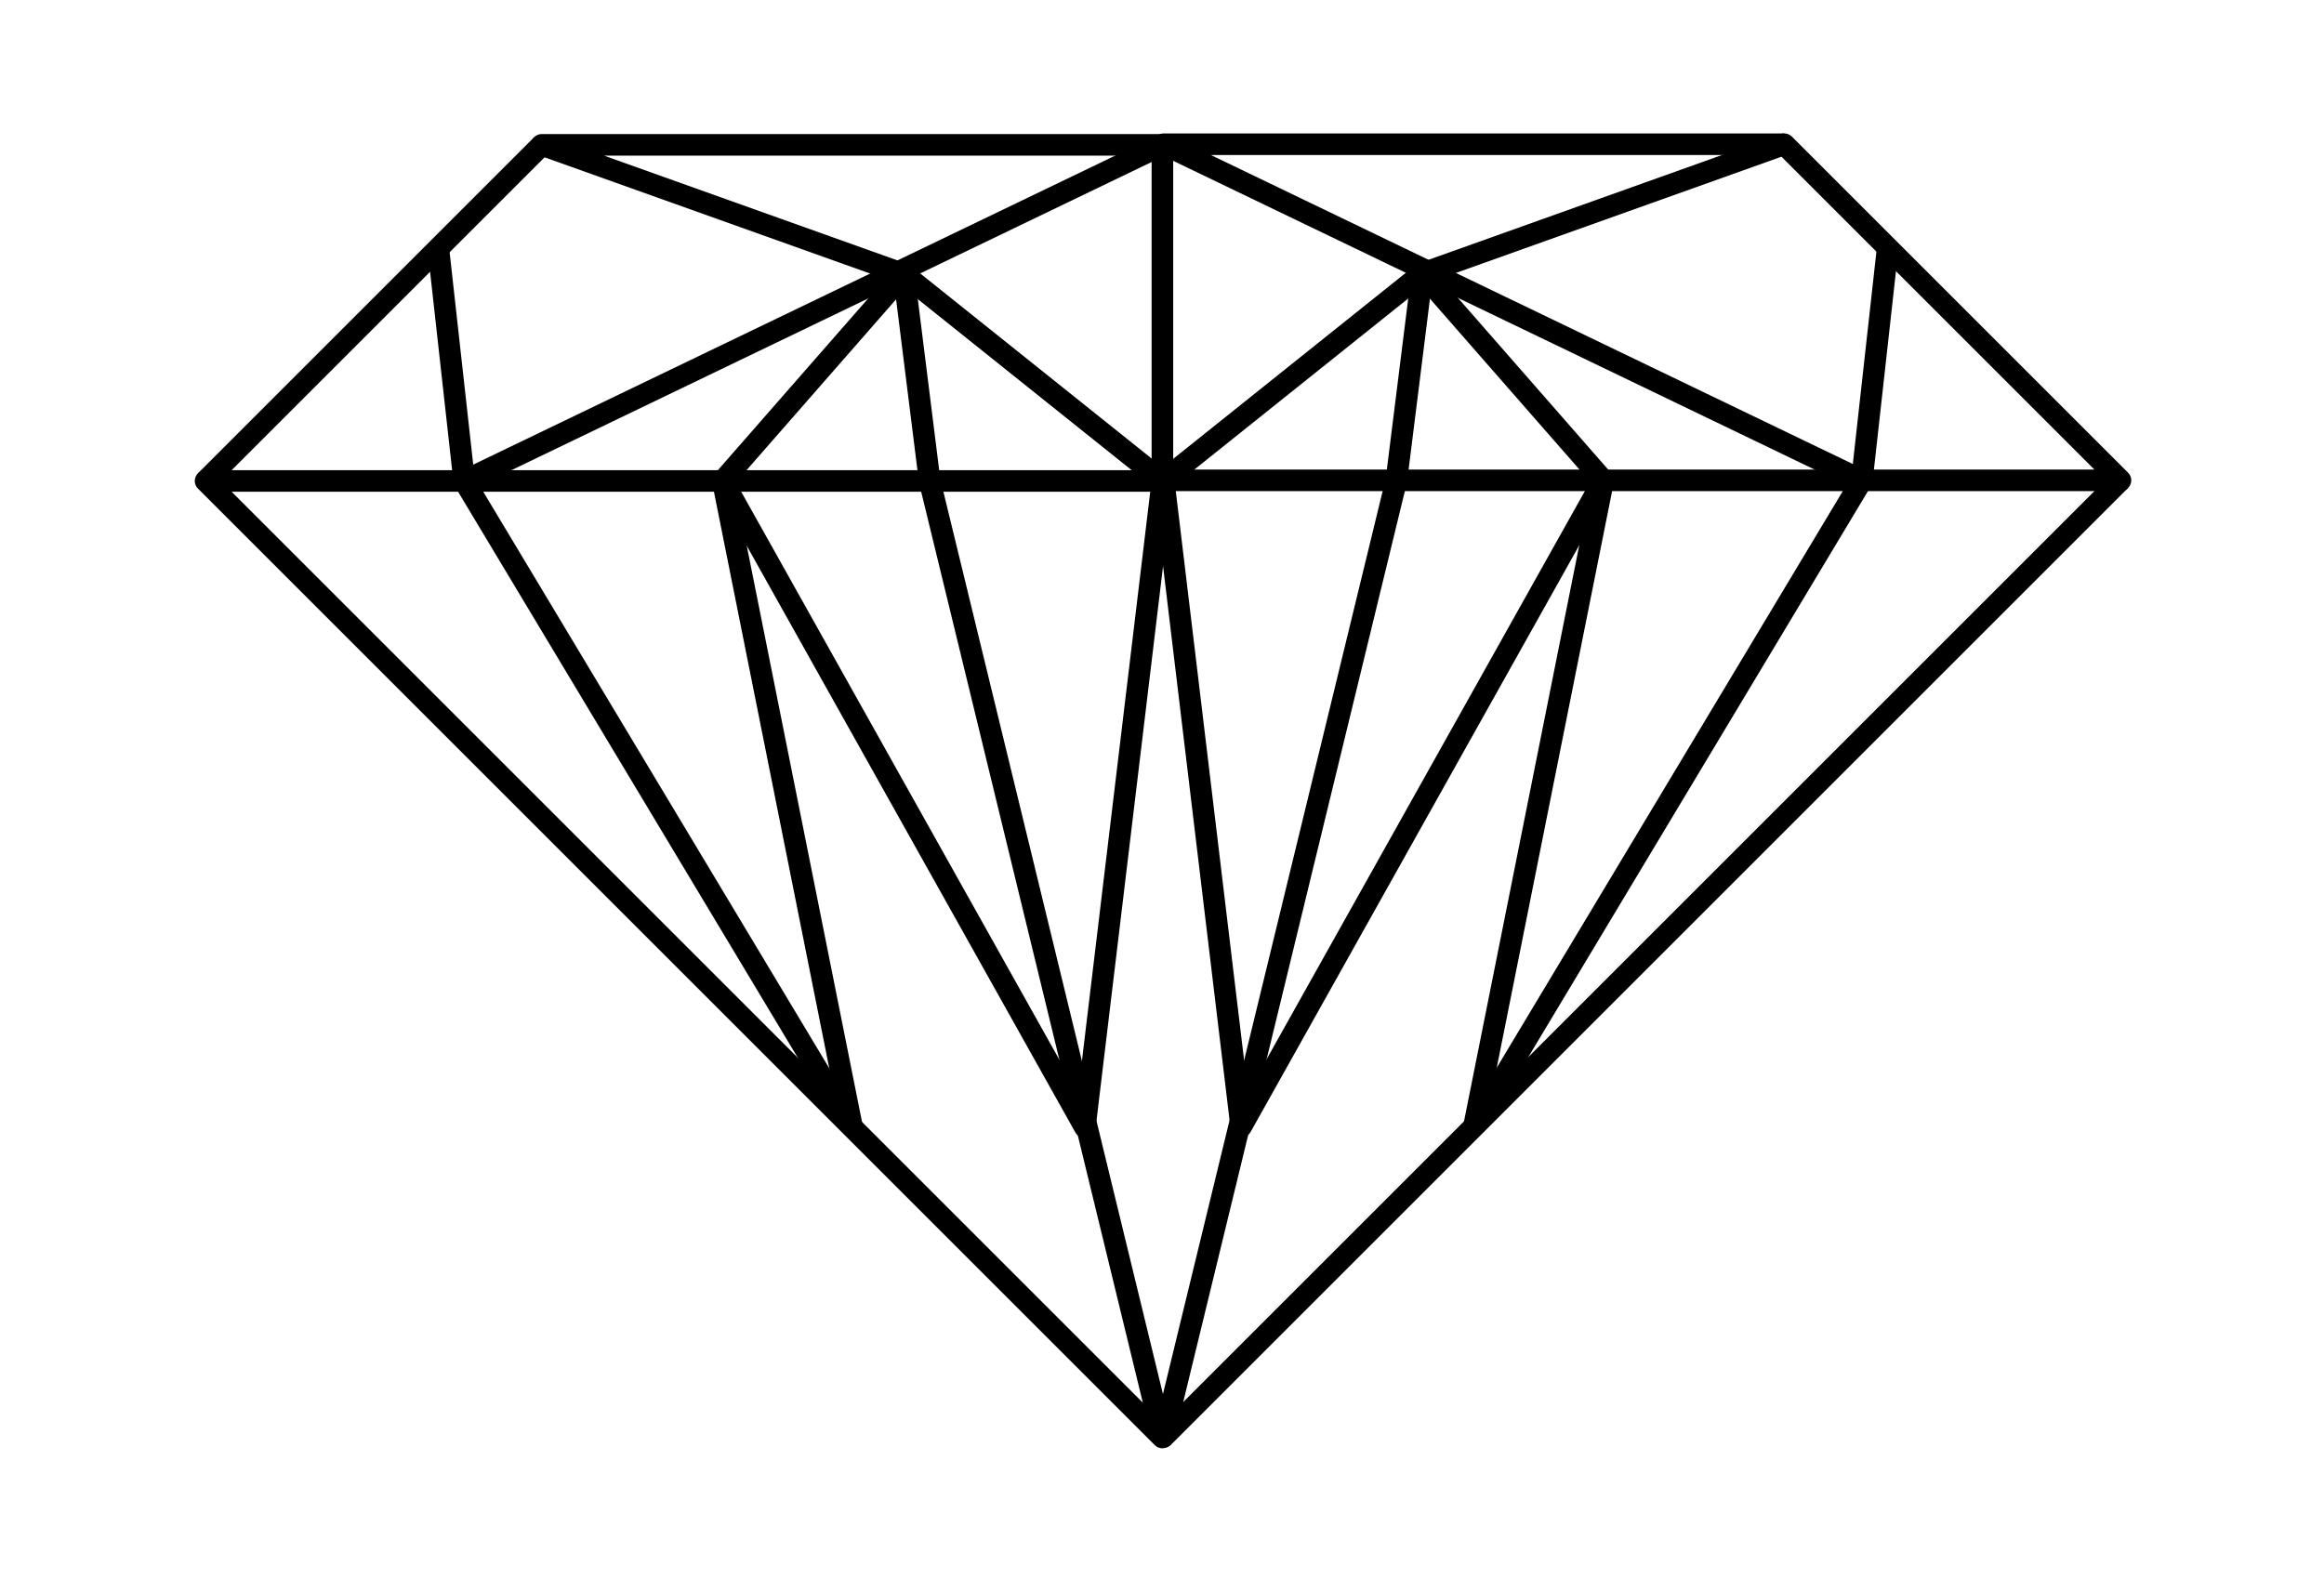 <?xml version="1.0" encoding="UTF-8" standalone="no"?>
<svg
   xmlns:ooo="http://xml.openoffice.org/svg/export"
   xmlns:dc="http://purl.org/dc/elements/1.1/"
   xmlns:cc="http://creativecommons.org/ns#"
   xmlns:rdf="http://www.w3.org/1999/02/22-rdf-syntax-ns#"
   xmlns:svg="http://www.w3.org/2000/svg"
   xmlns="http://www.w3.org/2000/svg"
   xmlns:sodipodi="http://sodipodi.sourceforge.net/DTD/sodipodi-0.dtd"
   xmlns:inkscape="http://www.inkscape.org/namespaces/inkscape"
   width="114.132mm"
   height="77.52mm"
   viewBox="0 0 11413.2 7752"
   preserveAspectRatio="xMidYMid"
   xml:space="preserve"
   version="1.1"
   id="svg4327"
   sodipodi:docname="logo.svg"
   inkscape:version="0.92.4 (5da689c313, 2019-01-14)"
   style="fill-rule:evenodd;stroke-width:28.222;stroke-linejoin:round"><sodipodi:namedview
   pagecolor="#ffffff"
   bordercolor="#666666"
   borderopacity="1"
   objecttolerance="10"
   gridtolerance="10"
   guidetolerance="10"
   inkscape:pageopacity="0"
   inkscape:pageshadow="2"
   inkscape:window-width="2994"
   inkscape:window-height="1953"
   id="namedview4329"
   showgrid="false"
   inkscape:zoom="3.159091"
   inkscape:cx="97.504596"
   inkscape:cy="113.19038"
   inkscape:window-x="0"
   inkscape:window-y="41"
   inkscape:window-maximized="0"
   inkscape:current-layer="svg4327"
   fit-margin-top="0"
   fit-margin-left="0"
   fit-margin-right="0"
   fit-margin-bottom="0" />
 <defs
   id="defs4049">
   
 <filter
   style="color-interpolation-filters:sRGB"
   inkscape:label="Drop Shadow"
   id="filter5027"><feFlood
     flood-opacity="0.498"
     flood-color="rgb(0,0,0)"
     result="flood"
     id="feFlood5017" /><feComposite
     in="flood"
     in2="SourceGraphic"
     operator="in"
     result="composite1"
     id="feComposite5019" /><feGaussianBlur
     in="composite1"
     stdDeviation="86.1"
     result="blur"
     id="feGaussianBlur5021" /><feOffset
     dx="5.5"
     dy="9.6"
     result="offset"
     id="feOffset5023" /><feComposite
     in="SourceGraphic"
     in2="offset"
     operator="over"
     result="composite2"
     id="feComposite5025" /></filter></defs>
 <defs
   class="ClipPathGroup"
   id="defs4057">
  <clipPath
   id="presentation_clip_path"
   clipPathUnits="userSpaceOnUse">
   <rect
   x="0"
   y="0"
   width="21590"
   height="27940"
   id="rect4051" />
  </clipPath>
  <clipPath
   id="presentation_clip_path_shrink"
   clipPathUnits="userSpaceOnUse">
   <rect
   x="21"
   y="27"
   width="21547"
   height="27885"
   id="rect4054" />
  </clipPath>
 </defs>
 <defs
   class="TextShapeIndex"
   id="defs4061">
  <g
   ooo:slide="id1"
   ooo:id-list="id3 id4 id5 id6 id7 id8 id9 id10 id11 id12 id13 id14 id15 id16 id17 id18 id19 id20 id21 id22 id23 id24 id25 id26 id27 id28 id29 id30 id31 id32 id33"
   id="g4059" />
 </defs>
 <defs
   class="EmbeddedBulletChars"
   id="defs4093">
  <g
   id="bullet-char-template-57356"
   transform="matrix(4.8828125e-4,0,0,-4.8828125e-4,0,0)">
   <path
   d="M 580,1141 1163,571 580,0 -4,571 Z"
   id="path4063"
   inkscape:connector-curvature="0" />
  </g>
  <g
   id="bullet-char-template-57354"
   transform="matrix(4.8828125e-4,0,0,-4.8828125e-4,0,0)">
   <path
   d="M 8,1128 H 1137 V 0 H 8 Z"
   id="path4066"
   inkscape:connector-curvature="0" />
  </g>
  <g
   id="bullet-char-template-10146"
   transform="matrix(4.8828125e-4,0,0,-4.8828125e-4,0,0)">
   <path
   d="M 174,0 602,739 174,1481 1456,739 Z M 1358,739 309,1346 659,739 Z"
   id="path4069"
   inkscape:connector-curvature="0" />
  </g>
  <g
   id="bullet-char-template-10132"
   transform="matrix(4.8828125e-4,0,0,-4.8828125e-4,0,0)">
   <path
   d="M 2015,739 1276,0 H 717 l 543,543 H 174 v 393 h 1086 l -543,545 h 557 z"
   id="path4072"
   inkscape:connector-curvature="0" />
  </g>
  <g
   id="bullet-char-template-10007"
   transform="matrix(4.8828125e-4,0,0,-4.8828125e-4,0,0)">
   <path
   d="m 0,-2 c -7,16 -16,29 -25,39 l 381,530 c -94,256 -141,385 -141,387 0,25 13,38 40,38 9,0 21,-2 34,-5 21,4 42,12 65,25 l 27,-13 111,-251 280,301 64,-25 24,25 c 21,-10 41,-24 62,-43 C 886,937 835,863 770,784 769,783 710,716 594,584 L 774,223 c 0,-27 -21,-55 -63,-84 l 16,-20 C 717,90 699,76 672,76 641,76 570,178 457,381 L 164,-76 c -22,-34 -53,-51 -92,-51 -42,0 -63,17 -64,51 -7,9 -10,24 -10,44 0,9 1,19 2,30 z"
   id="path4075"
   inkscape:connector-curvature="0" />
  </g>
  <g
   id="bullet-char-template-10004"
   transform="matrix(4.8828125e-4,0,0,-4.8828125e-4,0,0)">
   <path
   d="M 285,-33 C 182,-33 111,30 74,156 52,228 41,333 41,471 c 0,78 14,145 41,201 34,71 87,106 158,106 53,0 88,-31 106,-94 l 23,-176 c 8,-64 28,-97 59,-98 l 735,706 c 11,11 33,17 66,17 42,0 63,-15 63,-46 V 965 c 0,-36 -10,-64 -30,-84 L 442,47 C 390,-6 338,-33 285,-33 Z"
   id="path4078"
   inkscape:connector-curvature="0" />
  </g>
  <g
   id="bullet-char-template-9679"
   transform="matrix(4.8828125e-4,0,0,-4.8828125e-4,0,0)">
   <path
   d="M 813,0 C 632,0 489,54 383,161 276,268 223,411 223,592 c 0,181 53,324 160,431 106,107 249,161 430,161 179,0 323,-54 432,-161 108,-107 162,-251 162,-431 0,-180 -54,-324 -162,-431 C 1136,54 992,0 813,0 Z"
   id="path4081"
   inkscape:connector-curvature="0" />
  </g>
  <g
   id="bullet-char-template-8226"
   transform="matrix(4.8828125e-4,0,0,-4.8828125e-4,0,0)">
   <path
   d="m 346,457 c -73,0 -137,26 -191,78 -54,51 -81,114 -81,188 0,73 27,136 81,188 54,52 118,78 191,78 73,0 134,-26 185,-79 51,-51 77,-114 77,-187 0,-75 -25,-137 -76,-188 -50,-52 -112,-78 -186,-78 z"
   id="path4084"
   inkscape:connector-curvature="0" />
  </g>
  <g
   id="bullet-char-template-8211"
   transform="matrix(4.8828125e-4,0,0,-4.8828125e-4,0,0)">
   <path
   d="M -4,459 H 1135 V 606 H -4 Z"
   id="path4087"
   inkscape:connector-curvature="0" />
  </g>
  <g
   id="bullet-char-template-61548"
   transform="matrix(4.8828125e-4,0,0,-4.8828125e-4,0,0)">
   <path
   d="m 173,740 c 0,163 58,303 173,419 116,115 255,173 419,173 163,0 302,-58 418,-173 116,-116 174,-256 174,-419 0,-163 -58,-303 -174,-418 C 1067,206 928,148 765,148 601,148 462,206 346,322 231,437 173,577 173,740 Z"
   id="path4090"
   inkscape:connector-curvature="0" />
  </g>
 </defs>
 <defs
   class="TextEmbeddedBitmaps"
   id="defs4095" />
 <g
   id="g4100"
   style=""
   transform="translate(-11.585,-14.762)">
  <g
   id="id2"
   class="Master_Slide">
   <g
   id="bg-id2"
   class="Background" />
   <g
   id="bo-id2"
   class="BackgroundObjects" />
  </g>
 </g>
 <g
   class="SlideGroup"
   id="g4325"
   style="filter:url(#filter5027)"
   transform="translate(-5329.9,-6648)">
  <g
   id="g4323">
   <g
   id="container-id1">
    <g
   id="id1"
   class="Slide"
   clip-path="url(#presentation_clip_path)">
     <g
   class="Page"
   id="g4319">
      <g
   class="com.sun.star.drawing.LineShape"
   id="g4107">
       <g
   id="id3">
        <rect
   class="BoundingBox"
   x="6281"
   y="8948"
   width="4806"
   height="4806"
   id="rect4102"
   style="fill:none;stroke:none" />
        
       </g>
      </g>
      <g
   class="com.sun.star.drawing.LineShape"
   id="g4114">
       <g
   id="id4">
        <rect
   class="BoundingBox"
   x="6281"
   y="7297"
   width="1758"
   height="1758"
   id="rect4109"
   style="fill:none;stroke:none" />
        <path
   d="M 6334,9001 7985,7350"
   id="path4111"
   inkscape:connector-curvature="0"
   style="fill:none;stroke:#000000;stroke-width:106;stroke-linejoin:round"
   sodipodi:nodetypes="cc" />
       </g>
      </g>
      <g
   class="com.sun.star.drawing.LineShape"
   id="g4121">
       <g
   id="id5">
        <rect
   class="BoundingBox"
   x="7932"
   y="7297"
   width="3155"
   height="107"
   id="rect4116"
   style="fill:none;stroke:none" />
        
       </g>
      </g>
      <g
   class="com.sun.star.drawing.LineShape"
   id="g4128">
       <g
   id="id6">
        <rect
   class="BoundingBox"
   x="6281"
   y="8948"
   width="4806"
   height="107"
   id="rect4123"
   style="fill:none;stroke:none" />
        
       </g>
      </g>
      <g
   class="com.sun.star.drawing.LineShape"
   id="g4135">
       <g
   id="id7">
        <rect
   class="BoundingBox"
   x="9837"
   y="8948"
   width="1250"
   height="4806"
   id="rect4130"
   style="fill:none;stroke:none" />
        <path
   d="m 9890,9001 1143,4699 -4699,-4699 h 4699"
   id="path4132"
   inkscape:connector-curvature="0"
   style="fill:none;stroke:#000000;stroke-width:106;stroke-linejoin:round"
   sodipodi:nodetypes="cccc" />
       </g>
      </g>
      <g
   class="com.sun.star.drawing.LineShape"
   id="g4142">
       <g
   id="id8">
        <rect
   class="BoundingBox"
   x="10599"
   y="8948"
   width="488"
   height="3282"
   id="rect4137"
   style="fill:none;stroke:none" />
        
       </g>
      </g>
      <g
   class="com.sun.star.drawing.LineShape"
   id="g4149">
       <g
   id="id9">
        <rect
   class="BoundingBox"
   x="8821"
   y="8948"
   width="1885"
   height="3282"
   id="rect4144"
   style="fill:none;stroke:none" />
        <path
   d="m 8874,9001 1778,3175 381,-3175"
   id="path4146"
   inkscape:connector-curvature="0"
   style="fill:none;stroke:#000000;stroke-width:106;stroke-linejoin:round"
   sodipodi:nodetypes="ccc" />
       </g>
      </g>
      <g
   class="com.sun.star.drawing.LineShape"
   id="g4156">
       <g
   id="id10">
        <rect
   class="BoundingBox"
   x="8821"
   y="8948"
   width="742"
   height="3282"
   id="rect4151"
   style="fill:none;stroke:none" />
        <path
   d="M 9509,12176 8874,9001"
   id="path4153"
   inkscape:connector-curvature="0"
   style="fill:none;stroke:#000000;stroke-width:106;stroke-linejoin:round" />
       </g>
      </g>
      <g
   class="com.sun.star.drawing.LineShape"
   id="g4163">
       <g
   id="id11">
        <rect
   class="BoundingBox"
   x="7551"
   y="8948"
   width="2012"
   height="3282"
   id="rect4158"
   style="fill:none;stroke:none" />
        <path
   d="M 9509,12176 7604,9001"
   id="path4160"
   inkscape:connector-curvature="0"
   style="fill:none;stroke:#000000;stroke-width:106;stroke-linejoin:round" />
       </g>
      </g>
      <g
   class="com.sun.star.drawing.LineShape"
   id="g4170">
       <g
   id="id12">
        <rect
   class="BoundingBox"
   x="10980"
   y="7297"
   width="107"
   height="1758"
   id="rect4165"
   style="fill:none;stroke:none" />
        <path
   d="M 11033,9001 V 7350 H 7985 l 1778,635"
   id="path4167"
   inkscape:connector-curvature="0"
   style="fill:none;stroke:#000000;stroke-width:106;stroke-linejoin:round"
   sodipodi:nodetypes="cccc" />
       </g>
      </g>
      <g
   class="com.sun.star.drawing.LineShape"
   id="g4177">
       <g
   id="id13">
        <rect
   class="BoundingBox"
   x="7551"
   y="7297"
   width="3536"
   height="1758"
   id="rect4172"
   style="fill:none;stroke:none" />
        <path
   d="M 7604,9001 11033,7350"
   id="path4174"
   inkscape:connector-curvature="0"
   style="fill:none;stroke:#000000;stroke-width:106;stroke-linejoin:round"
   sodipodi:nodetypes="cc" />
       </g>
      </g>
      <g
   class="com.sun.star.drawing.LineShape"
   id="g4184">
       <g
   id="id14">
        <rect
   class="BoundingBox"
   x="9710"
   y="7932"
   width="1377"
   height="1123"
   id="rect4179"
   style="fill:none;stroke:none" />
        <path
   d="M 11033,9001 9763,7985"
   id="path4181"
   inkscape:connector-curvature="0"
   style="fill:none;stroke:#000000;stroke-width:106;stroke-linejoin:round" />
       </g>
      </g>
      <g
   class="com.sun.star.drawing.LineShape"
   id="g4191">
       <g
   id="id15">
        <rect
   class="BoundingBox"
   x="7932"
   y="7297"
   width="1885"
   height="742"
   id="rect4186"
   style="fill:none;stroke:none" />
        
       </g>
      </g>
      <g
   class="com.sun.star.drawing.LineShape"
   id="g4198">
       <g
   id="id16">
        <rect
   class="BoundingBox"
   x="7424"
   y="7805"
   width="234"
   height="1250"
   id="rect4193"
   style="fill:none;stroke:none" />
        <path
   d="M 7604,9001 7477,7858"
   id="path4195"
   inkscape:connector-curvature="0"
   style="fill:none;stroke:#000000;stroke-width:106;stroke-linejoin:round" />
       </g>
      </g>
      <g
   class="com.sun.star.drawing.LineShape"
   id="g4205">
       <g
   id="id17">
        <rect
   class="BoundingBox"
   x="9710"
   y="7932"
   width="234"
   height="1123"
   id="rect4200"
   style="fill:none;stroke:none" />
        <path
   d="M 9890,9001 9763,7985"
   id="path4202"
   inkscape:connector-curvature="0"
   style="fill:none;stroke:#000000;stroke-width:106;stroke-linejoin:round" />
       </g>
      </g>
      <g
   class="com.sun.star.drawing.LineShape"
   id="g4212">
       <g
   id="id18">
        <rect
   class="BoundingBox"
   x="8821"
   y="7932"
   width="996"
   height="1123"
   id="rect4207"
   style="fill:none;stroke:none" />
        <path
   d="M 8874,9001 9763,7985"
   id="path4209"
   inkscape:connector-curvature="0"
   style="fill:none;stroke:#000000;stroke-width:106;stroke-linejoin:round" />
       </g>
      </g>
      <g
   class="com.sun.star.drawing.LineShape"
   id="g4219">
       <g
   id="id19">
        <rect
   class="BoundingBox"
   x="10986"
   y="8945"
   width="4806"
   height="4806"
   id="rect4214"
   style="fill:none;stroke:none" />
        
       </g>
      </g>
      <g
   class="com.sun.star.drawing.LineShape"
   id="g4226">
       <g
   id="id20">
        <rect
   class="BoundingBox"
   x="14034"
   y="7294"
   width="1758"
   height="1758"
   id="rect4221"
   style="fill:none;stroke:none" />
        
       </g>
      </g>
      <g
   class="com.sun.star.drawing.LineShape"
   id="g4233">
       <g
   id="id21">
        <rect
   class="BoundingBox"
   x="10986"
   y="7294"
   width="3155"
   height="107"
   id="rect4228"
   style="fill:none;stroke:none" />
        <path
   d="m 14087,7347 h -3048 l 3429,1651"
   id="path4230"
   inkscape:connector-curvature="0"
   style="fill:none;stroke:#000000;stroke-width:106;stroke-linejoin:round"
   sodipodi:nodetypes="ccc" />
       </g>
      </g>
      <g
   class="com.sun.star.drawing.LineShape"
   id="g4240">
       <g
   id="id22">
        <rect
   class="BoundingBox"
   x="10986"
   y="8945"
   width="4806"
   height="107"
   id="rect4235"
   style="fill:none;stroke:none" />
        <path
   d="m 11039,8998 h 4699 l -1651,-1651 -1778,635"
   id="path4237"
   inkscape:connector-curvature="0"
   style="fill:none;stroke:#000000;stroke-width:106;stroke-linejoin:round"
   sodipodi:nodetypes="cccc" />
       </g>
      </g>
      <g
   class="com.sun.star.drawing.LineShape"
   id="g4247">
       <g
   id="id23">
        <rect
   class="BoundingBox"
   x="10986"
   y="8945"
   width="1250"
   height="4806"
   id="rect4242"
   style="fill:none;stroke:none" />
        <path
   d="m 12182,8998 -1143,4699 4699,-4699"
   id="path4244"
   inkscape:connector-curvature="0"
   style="fill:none;stroke:#000000;stroke-width:106;stroke-linejoin:round"
   sodipodi:nodetypes="ccc" />
       </g>
      </g>
      <g
   class="com.sun.star.drawing.LineShape"
   id="g4254">
       <g
   id="id24">
        <rect
   class="BoundingBox"
   x="10986"
   y="8945"
   width="488"
   height="3282"
   id="rect4249"
   style="fill:none;stroke:none" />
        
       </g>
      </g>
      <g
   class="com.sun.star.drawing.LineShape"
   id="g4261">
       <g
   id="id25">
        <rect
   class="BoundingBox"
   x="11367"
   y="8945"
   width="1885"
   height="3282"
   id="rect4256"
   style="fill:none;stroke:none" />
        <path
   d="m 13198,8998 -1778,3175 -381,-3175"
   id="path4258"
   inkscape:connector-curvature="0"
   style="fill:none;stroke:#000000;stroke-width:106;stroke-linejoin:round"
   sodipodi:nodetypes="ccc" />
       </g>
      </g>
      <g
   class="com.sun.star.drawing.LineShape"
   id="g4268">
       <g
   id="id26">
        <rect
   class="BoundingBox"
   x="12510"
   y="8945"
   width="742"
   height="3282"
   id="rect4263"
   style="fill:none;stroke:none" />
        <path
   d="m 12563,12173 635,-3175"
   id="path4265"
   inkscape:connector-curvature="0"
   style="fill:none;stroke:#000000;stroke-width:106;stroke-linejoin:round" />
       </g>
      </g>
      <g
   class="com.sun.star.drawing.LineShape"
   id="g4275">
       <g
   id="id27">
        <rect
   class="BoundingBox"
   x="12510"
   y="8945"
   width="2012"
   height="3282"
   id="rect4270"
   style="fill:none;stroke:none" />
        <path
   d="M 12563,12173 14468,8998"
   id="path4272"
   inkscape:connector-curvature="0"
   style="fill:none;stroke:#000000;stroke-width:106;stroke-linejoin:round" />
       </g>
      </g>
      <g
   class="com.sun.star.drawing.LineShape"
   id="g4282">
       <g
   id="id28">
        <rect
   class="BoundingBox"
   x="10986"
   y="7294"
   width="3536"
   height="1758"
   id="rect4277"
   style="fill:none;stroke:none" />
        
       </g>
      </g>
      <g
   class="com.sun.star.drawing.LineShape"
   id="g4289">
       <g
   id="id29">
        <rect
   class="BoundingBox"
   x="10986"
   y="7929"
   width="1377"
   height="1123"
   id="rect4284"
   style="fill:none;stroke:none" />
        <path
   d="M 11039,8998 12309,7982"
   id="path4286"
   inkscape:connector-curvature="0"
   style="fill:none;stroke:#000000;stroke-width:106;stroke-linejoin:round" />
       </g>
      </g>
      <g
   class="com.sun.star.drawing.LineShape"
   id="g4296">
       <g
   id="id30">
        <rect
   class="BoundingBox"
   x="12256"
   y="7294"
   width="1885"
   height="742"
   id="rect4291"
   style="fill:none;stroke:none" />
        
       </g>
      </g>
      <g
   class="com.sun.star.drawing.LineShape"
   id="g4303">
       <g
   id="id31">
        <rect
   class="BoundingBox"
   x="14415"
   y="7802"
   width="234"
   height="1250"
   id="rect4298"
   style="fill:none;stroke:none" />
        <path
   d="m 14468,8998 127,-1143"
   id="path4300"
   inkscape:connector-curvature="0"
   style="fill:none;stroke:#000000;stroke-width:106;stroke-linejoin:round" />
       </g>
      </g>
      <g
   class="com.sun.star.drawing.LineShape"
   id="g4310">
       <g
   id="id32">
        <rect
   class="BoundingBox"
   x="12129"
   y="7929"
   width="234"
   height="1123"
   id="rect4305"
   style="fill:none;stroke:none" />
        <path
   d="m 12182,8998 127,-1016"
   id="path4307"
   inkscape:connector-curvature="0"
   style="fill:none;stroke:#000000;stroke-width:106;stroke-linejoin:round" />
       </g>
      </g>
      <g
   class="com.sun.star.drawing.LineShape"
   id="g4317">
       <g
   id="id33">
        <rect
   class="BoundingBox"
   x="12256"
   y="7929"
   width="996"
   height="1123"
   id="rect4312"
   style="fill:none;stroke:none" />
        <path
   d="M 13198,8998 12309,7982"
   id="path4314"
   inkscape:connector-curvature="0"
   style="fill:none;stroke:#000000;stroke-width:106;stroke-linejoin:round" />
       </g>
      </g>
     </g>
    </g>
   </g>
  </g>
 </g>
</svg>
